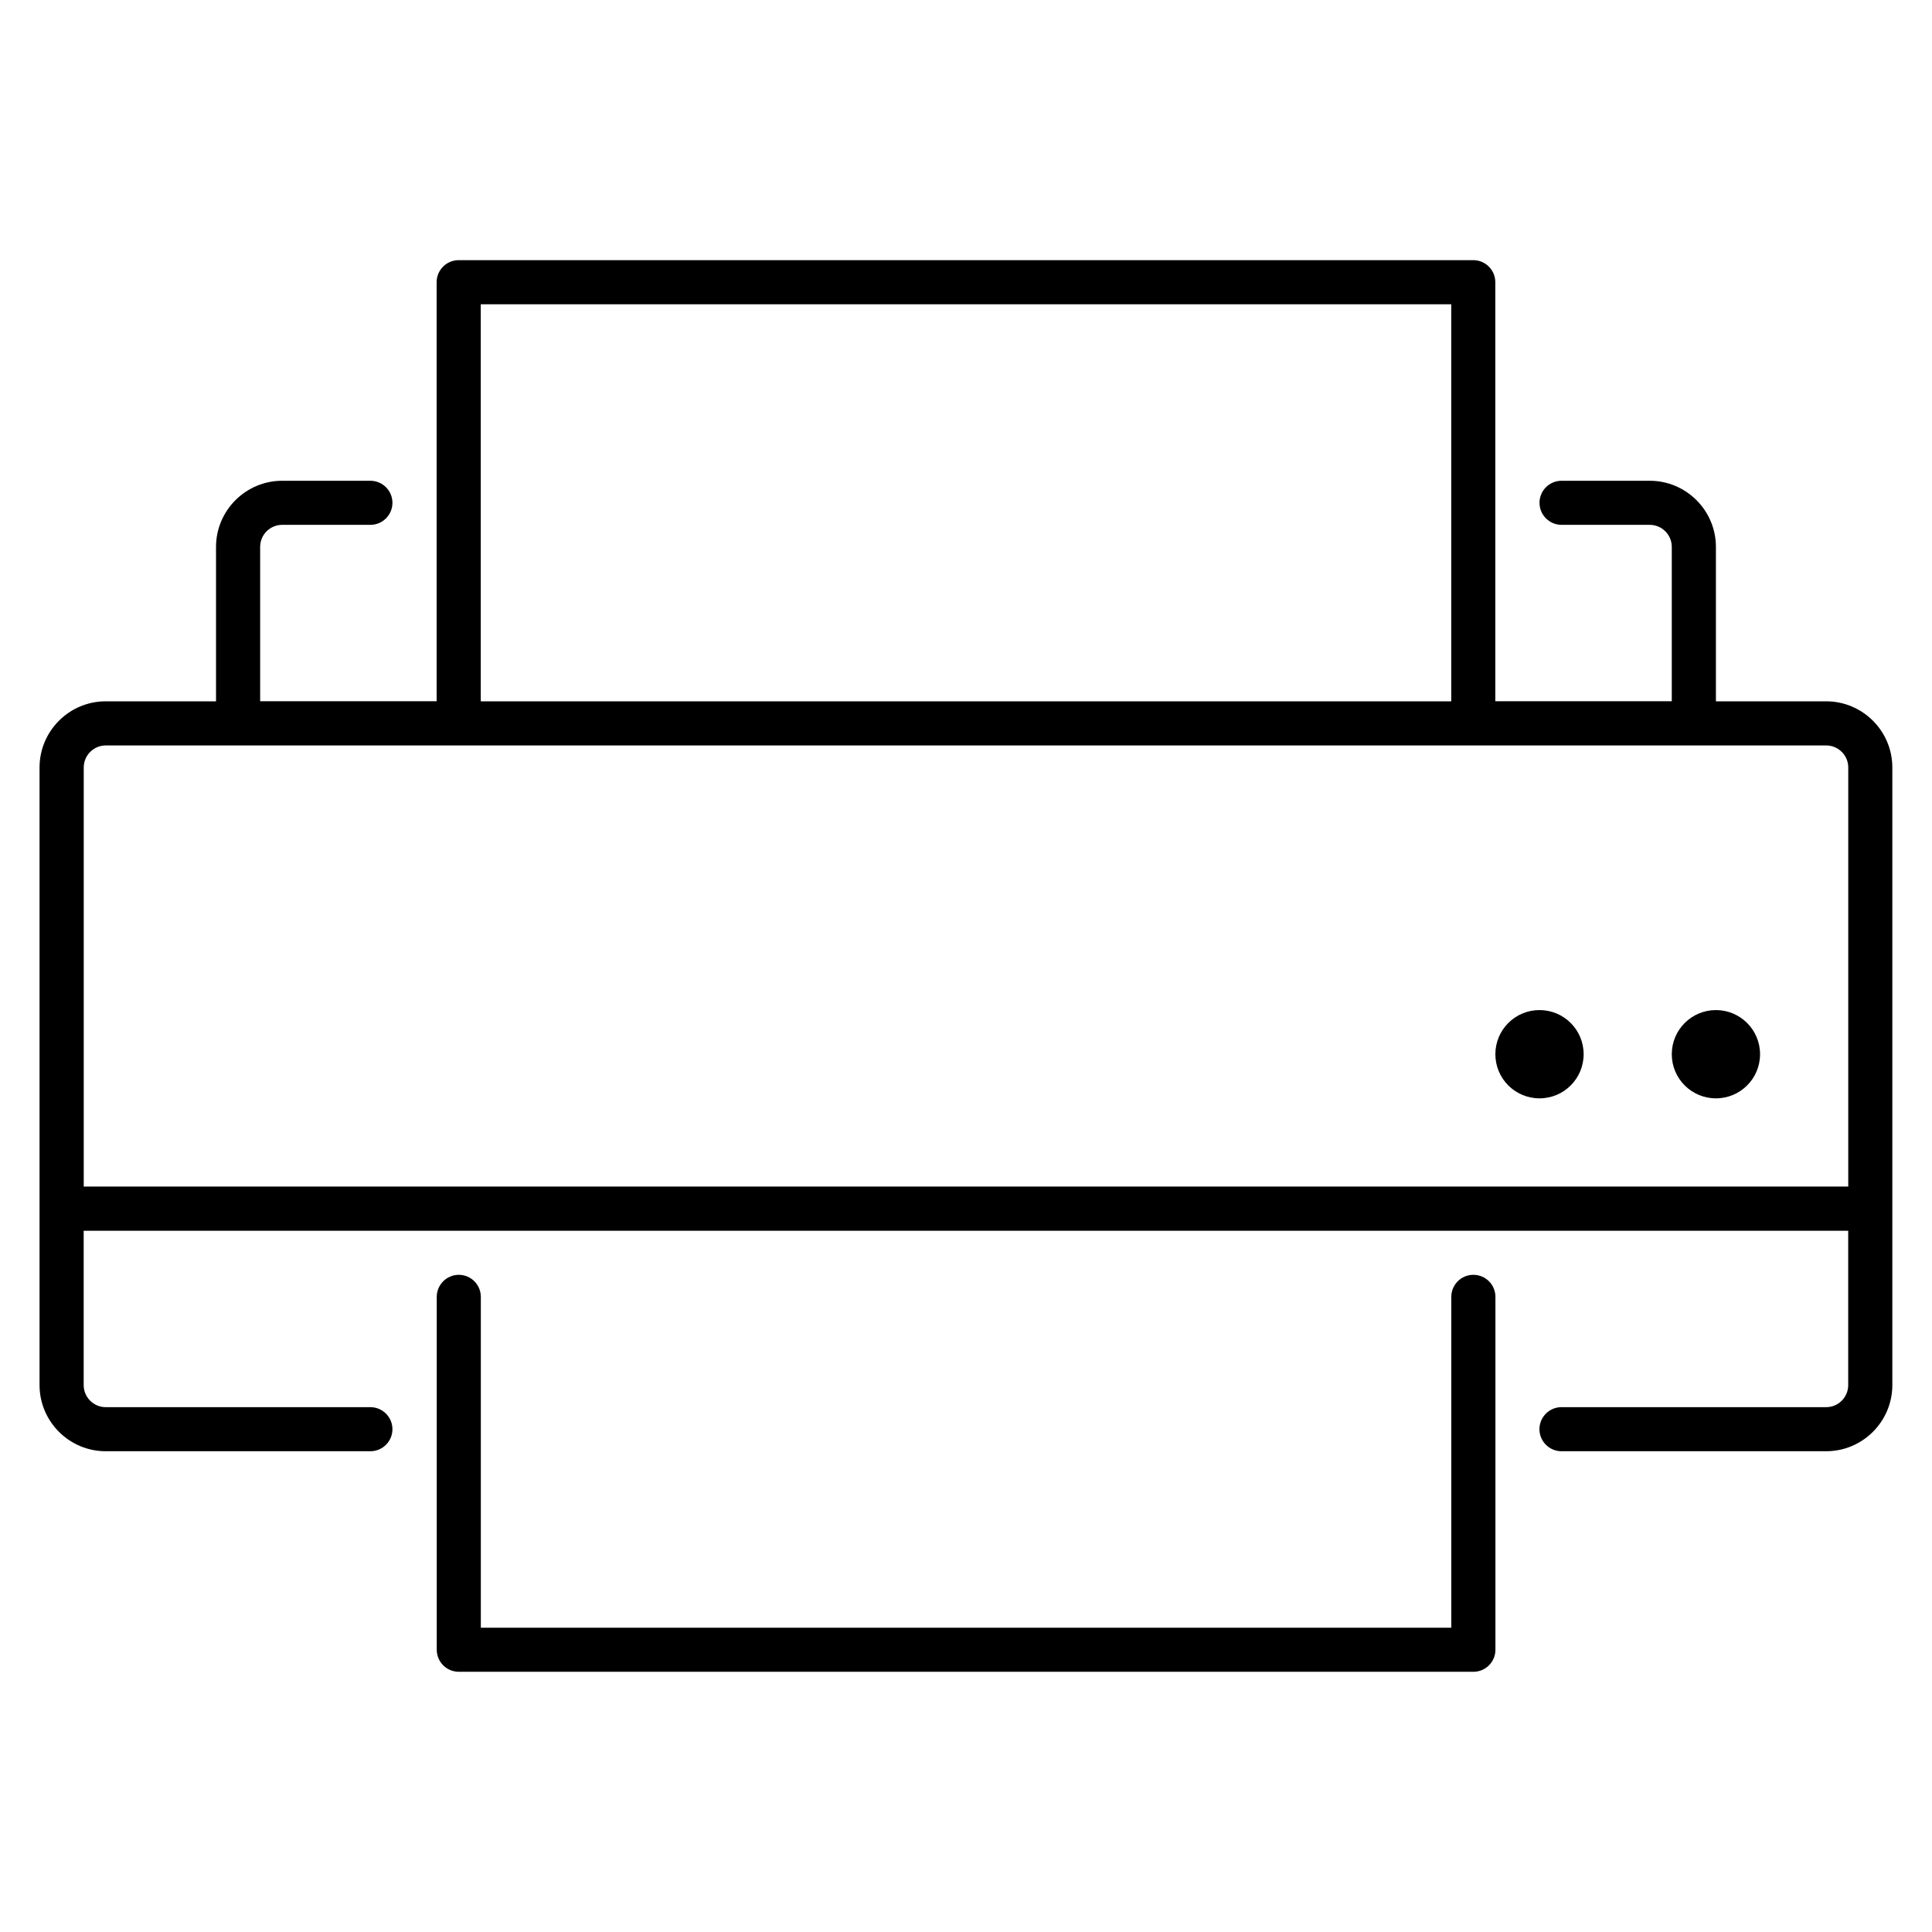 <?xml version="1.0" encoding="utf-8"?>
<!-- Generated by IcoMoon.io -->
<!DOCTYPE svg PUBLIC "-//W3C//DTD SVG 1.1//EN" "http://www.w3.org/Graphics/SVG/1.1/DTD/svg11.dtd">
<svg version="1.1" xmlns="http://www.w3.org/2000/svg" xmlns:xlink="http://www.w3.org/1999/xlink" width="32" height="32" viewBox="0 0 32 32">
<path d="M30.248 11.616h-1.827v-2.557c0-0.604-0.492-1.096-1.096-1.096h-1.461c-0.202 0-0.365 0.164-0.365 0.365s0.164 0.365 0.365 0.365h1.461c0.201 0 0.365 0.164 0.365 0.365v2.557h-2.923v-6.941c0-0.202-0.164-0.365-0.365-0.365h-16.805c-0.202 0-0.365 0.164-0.365 0.365v6.941h-2.923v-2.557c0-0.202 0.164-0.365 0.365-0.365h1.461c0.202 0 0.365-0.164 0.365-0.365s-0.164-0.365-0.365-0.365h-1.461c-0.604 0-1.096 0.492-1.096 1.096v2.557h-1.827c-0.604 0-1.096 0.492-1.096 1.096v10.229c0 0.604 0.492 1.096 1.096 1.096h4.384c0.202 0 0.365-0.164 0.365-0.365s-0.164-0.365-0.365-0.365h-4.384c-0.201 0-0.365-0.164-0.365-0.365v-2.557h29.226v2.557c0 0.202-0.164 0.365-0.365 0.365h-4.384c-0.202 0-0.365 0.164-0.365 0.365s0.164 0.365 0.365 0.365h4.384c0.604 0 1.096-0.492 1.096-1.096v-10.229c0-0.604-0.492-1.096-1.096-1.096zM7.963 5.040h16.074v6.576h-16.074v-6.576zM1.387 19.653v-6.941c0-0.202 0.164-0.365 0.365-0.365h28.496c0.201 0 0.365 0.164 0.365 0.365v6.941h-29.226zM24.403 21.115c-0.202 0-0.365 0.164-0.365 0.365v5.48h-16.074v-5.48c0-0.202-0.164-0.365-0.365-0.365s-0.365 0.164-0.365 0.365v5.845c0 0.202 0.164 0.365 0.365 0.365h16.805c0.202 0 0.365-0.164 0.365-0.365v-5.845c0-0.202-0.164-0.365-0.365-0.365zM27.69 17.461c0 0.404 0.327 0.731 0.731 0.731s0.731-0.327 0.731-0.731c0-0.404-0.327-0.731-0.731-0.731s-0.731 0.327-0.731 0.731zM24.768 17.461c0 0.404 0.327 0.731 0.731 0.731s0.731-0.327 0.731-0.731c0-0.404-0.327-0.731-0.731-0.731s-0.731 0.327-0.731 0.731z"></path>
</svg>
